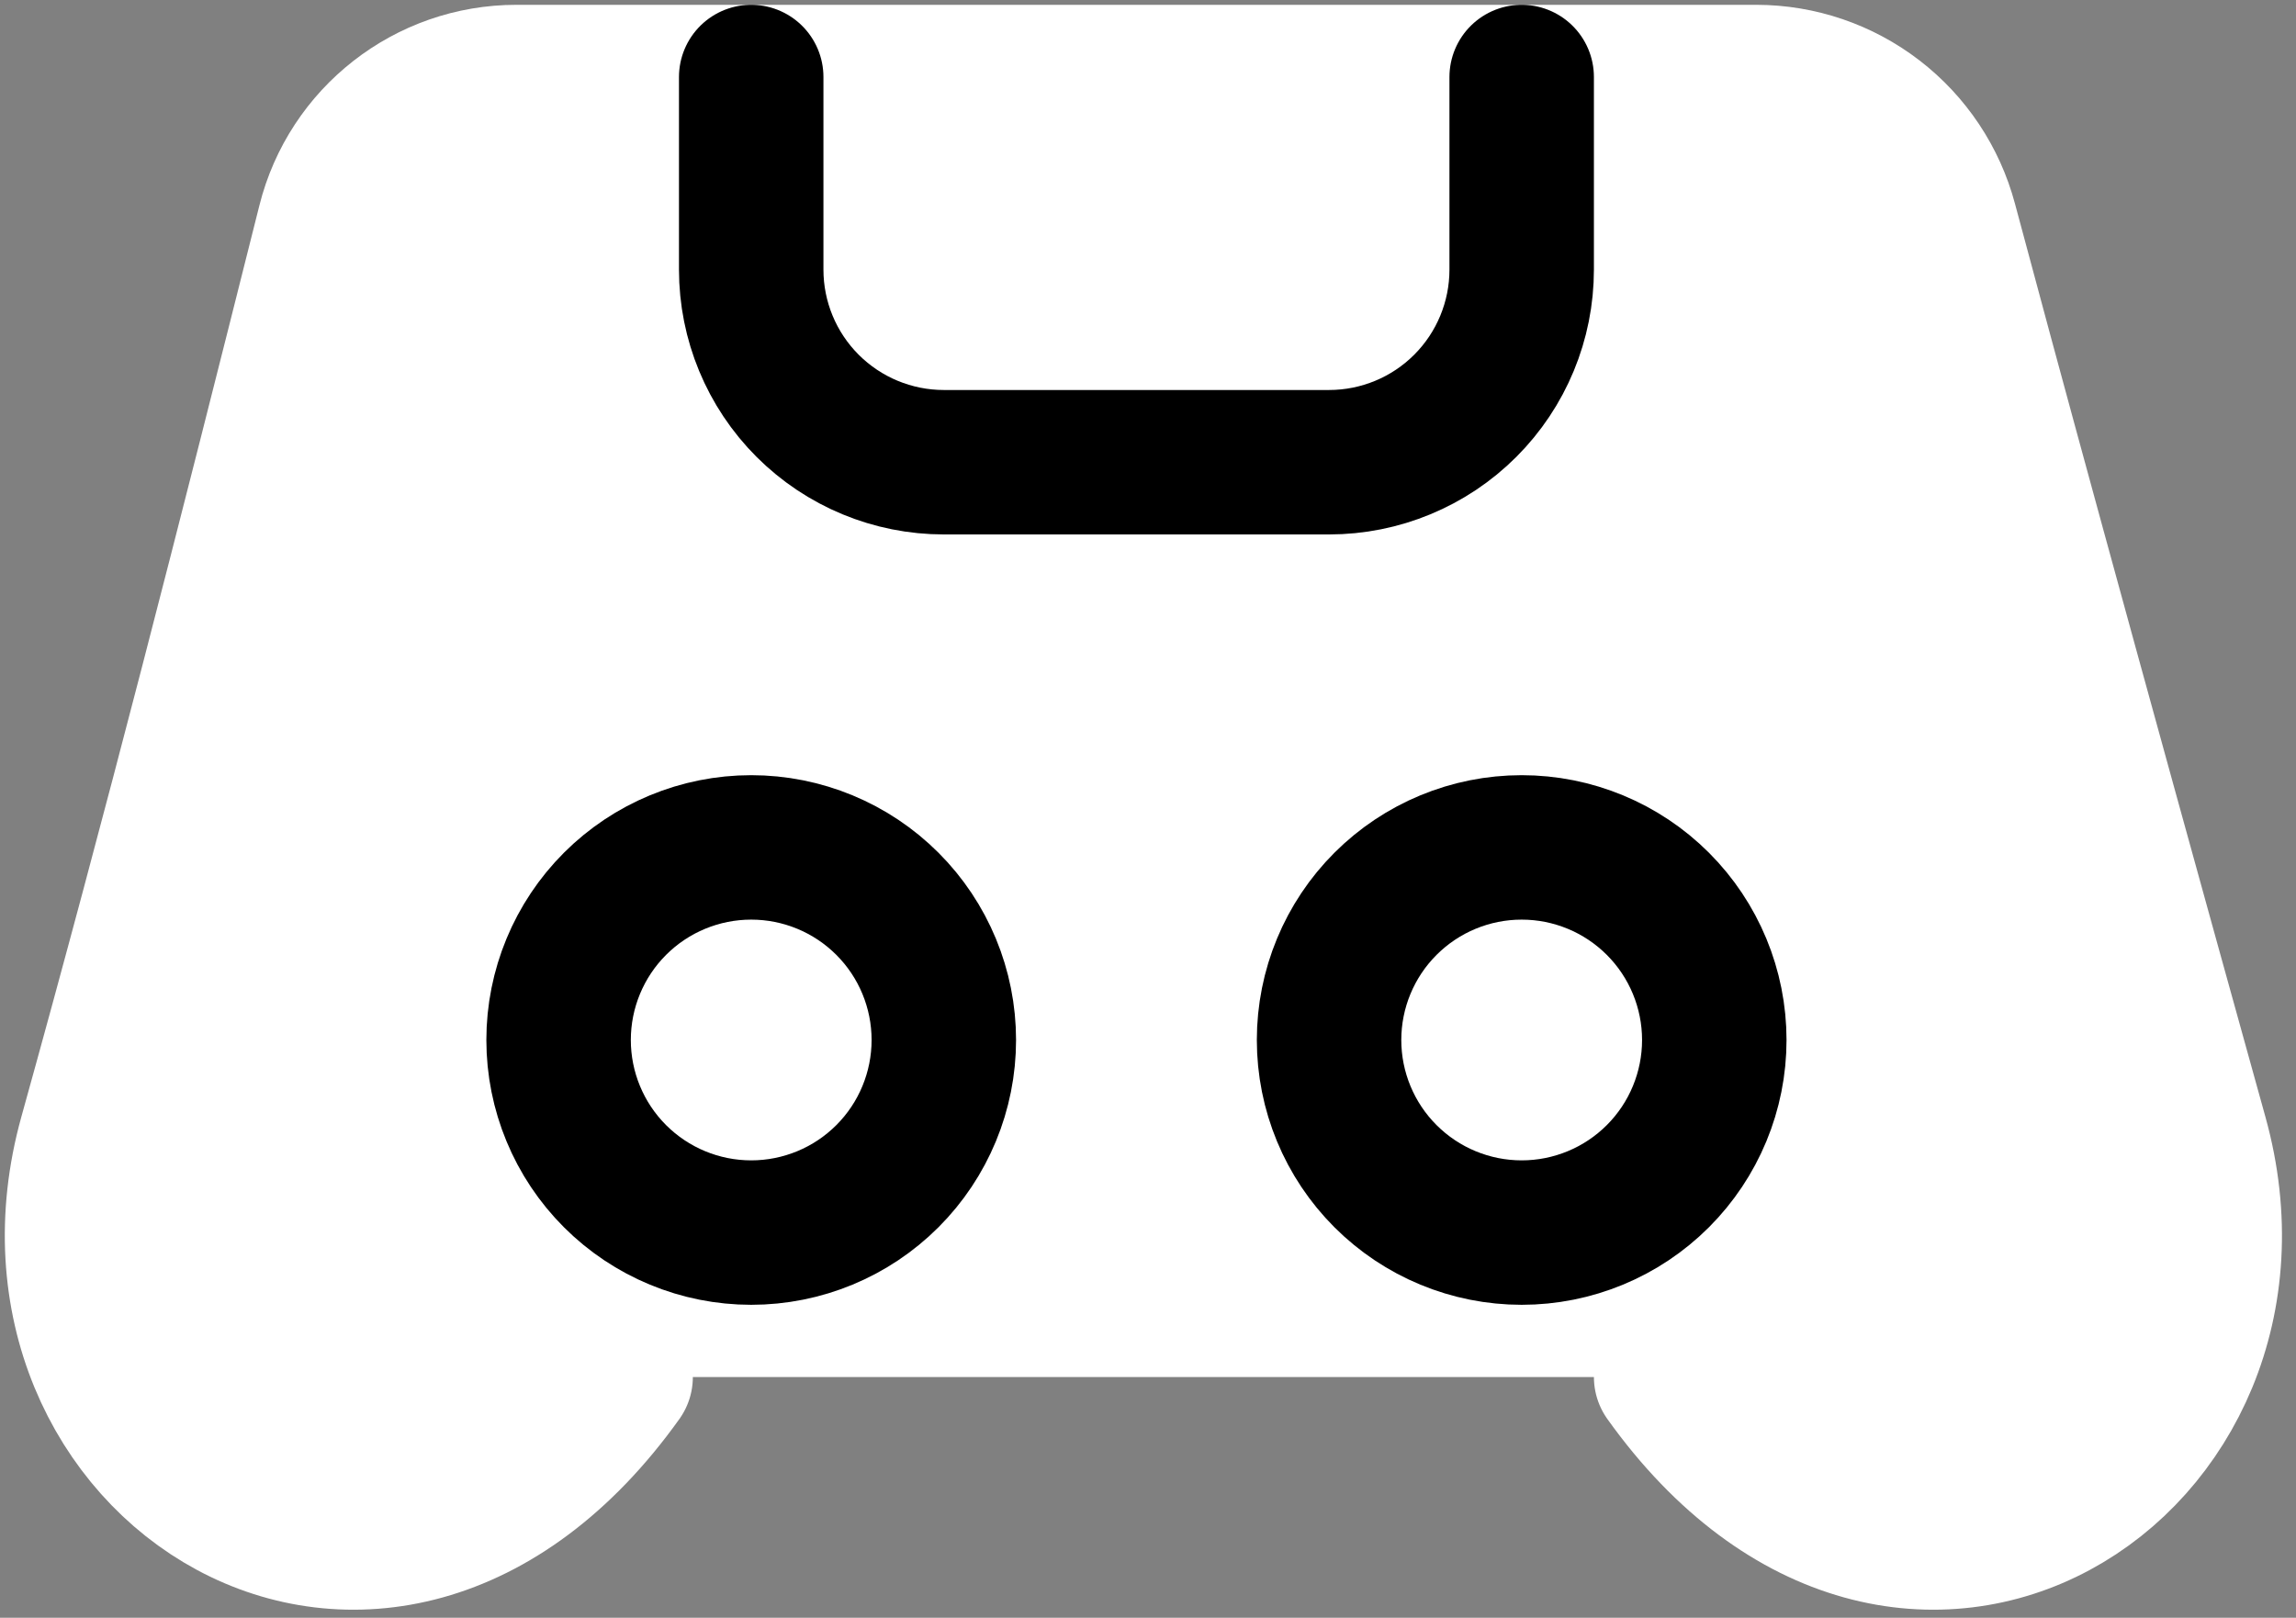 <svg width="149" height="105" viewBox="0 0 149 105" fill="none" xmlns="http://www.w3.org/2000/svg">
<rect x="0" y="0" width="149" height="105" fill="#808080" stroke="none"/>
<path d="M108.125 89.375C123.75 111.25 148.432 95.094 142.5 73.75C133.594 41.694 128.75 23.85 126.232 14.425C125.511 11.726 123.921 9.34 121.708 7.636C119.494 5.932 116.781 5.006 113.988 5H33.513C27.775 5 22.775 8.906 21.381 14.469C16.125 35.394 11.457 53.763 5.9 73.75C-0.025 95.094 24.65 111.25 40.275 89.375" fill="white"/>
<path d="M108.125 89.375C123.75 111.25 148.432 95.094 142.5 73.75C133.594 41.694 128.75 23.85 126.232 14.425C125.511 11.726 123.921 9.34 121.708 7.636C119.494 5.932 116.781 5.006 113.988 5H33.513C27.775 5 22.775 8.906 21.381 14.469C16.125 35.394 11.457 53.763 5.9 73.75C-0.025 95.094 24.65 111.25 40.275 89.375" stroke="white" stroke-width="9.375" stroke-linecap="round" stroke-linejoin="round"/>
<path d="M98.75 5V17.5C98.75 20.815 97.433 23.995 95.089 26.339C92.745 28.683 89.566 30 86.25 30H61.25C57.935 30 54.756 28.683 52.411 26.339C50.067 23.995 48.75 20.815 48.75 17.5V5M48.75 80C52.066 80 55.245 78.683 57.589 76.339C59.933 73.995 61.25 70.815 61.25 67.5C61.25 64.185 59.933 61.005 57.589 58.661C55.245 56.317 52.066 55 48.75 55C45.435 55 42.256 56.317 39.911 58.661C37.567 61.005 36.25 64.185 36.25 67.5C36.25 70.815 37.567 73.995 39.911 76.339C42.256 78.683 45.435 80 48.75 80ZM98.75 80C102.066 80 105.245 78.683 107.589 76.339C109.933 73.995 111.25 70.815 111.25 67.5C111.25 64.185 109.933 61.005 107.589 58.661C105.245 56.317 102.066 55 98.75 55C95.435 55 92.256 56.317 89.912 58.661C87.567 61.005 86.25 64.185 86.25 67.5C86.25 70.815 87.567 73.995 89.912 76.339C92.256 78.683 95.435 80 98.75 80Z" fill="white"/>
<path d="M98.75 5V17.5C98.75 20.815 97.433 23.995 95.089 26.339C92.745 28.683 89.566 30 86.25 30H61.25C57.935 30 54.756 28.683 52.411 26.339C50.067 23.995 48.75 20.815 48.75 17.5V5M48.75 80C52.066 80 55.245 78.683 57.589 76.339C59.933 73.995 61.25 70.815 61.25 67.5C61.25 64.185 59.933 61.005 57.589 58.661C55.245 56.317 52.066 55 48.75 55C45.435 55 42.256 56.317 39.911 58.661C37.567 61.005 36.25 64.185 36.25 67.5C36.25 70.815 37.567 73.995 39.911 76.339C42.256 78.683 45.435 80 48.75 80ZM98.75 80C102.066 80 105.245 78.683 107.589 76.339C109.933 73.995 111.25 70.815 111.25 67.5C111.25 64.185 109.933 61.005 107.589 58.661C105.245 56.317 102.066 55 98.75 55C95.435 55 92.256 56.317 89.912 58.661C87.567 61.005 86.25 64.185 86.25 67.5C86.25 70.815 87.567 73.995 89.912 76.339C92.256 78.683 95.435 80 98.75 80Z" stroke="black" stroke-width="9.375" stroke-linecap="round" stroke-linejoin="round"/>
</svg>
